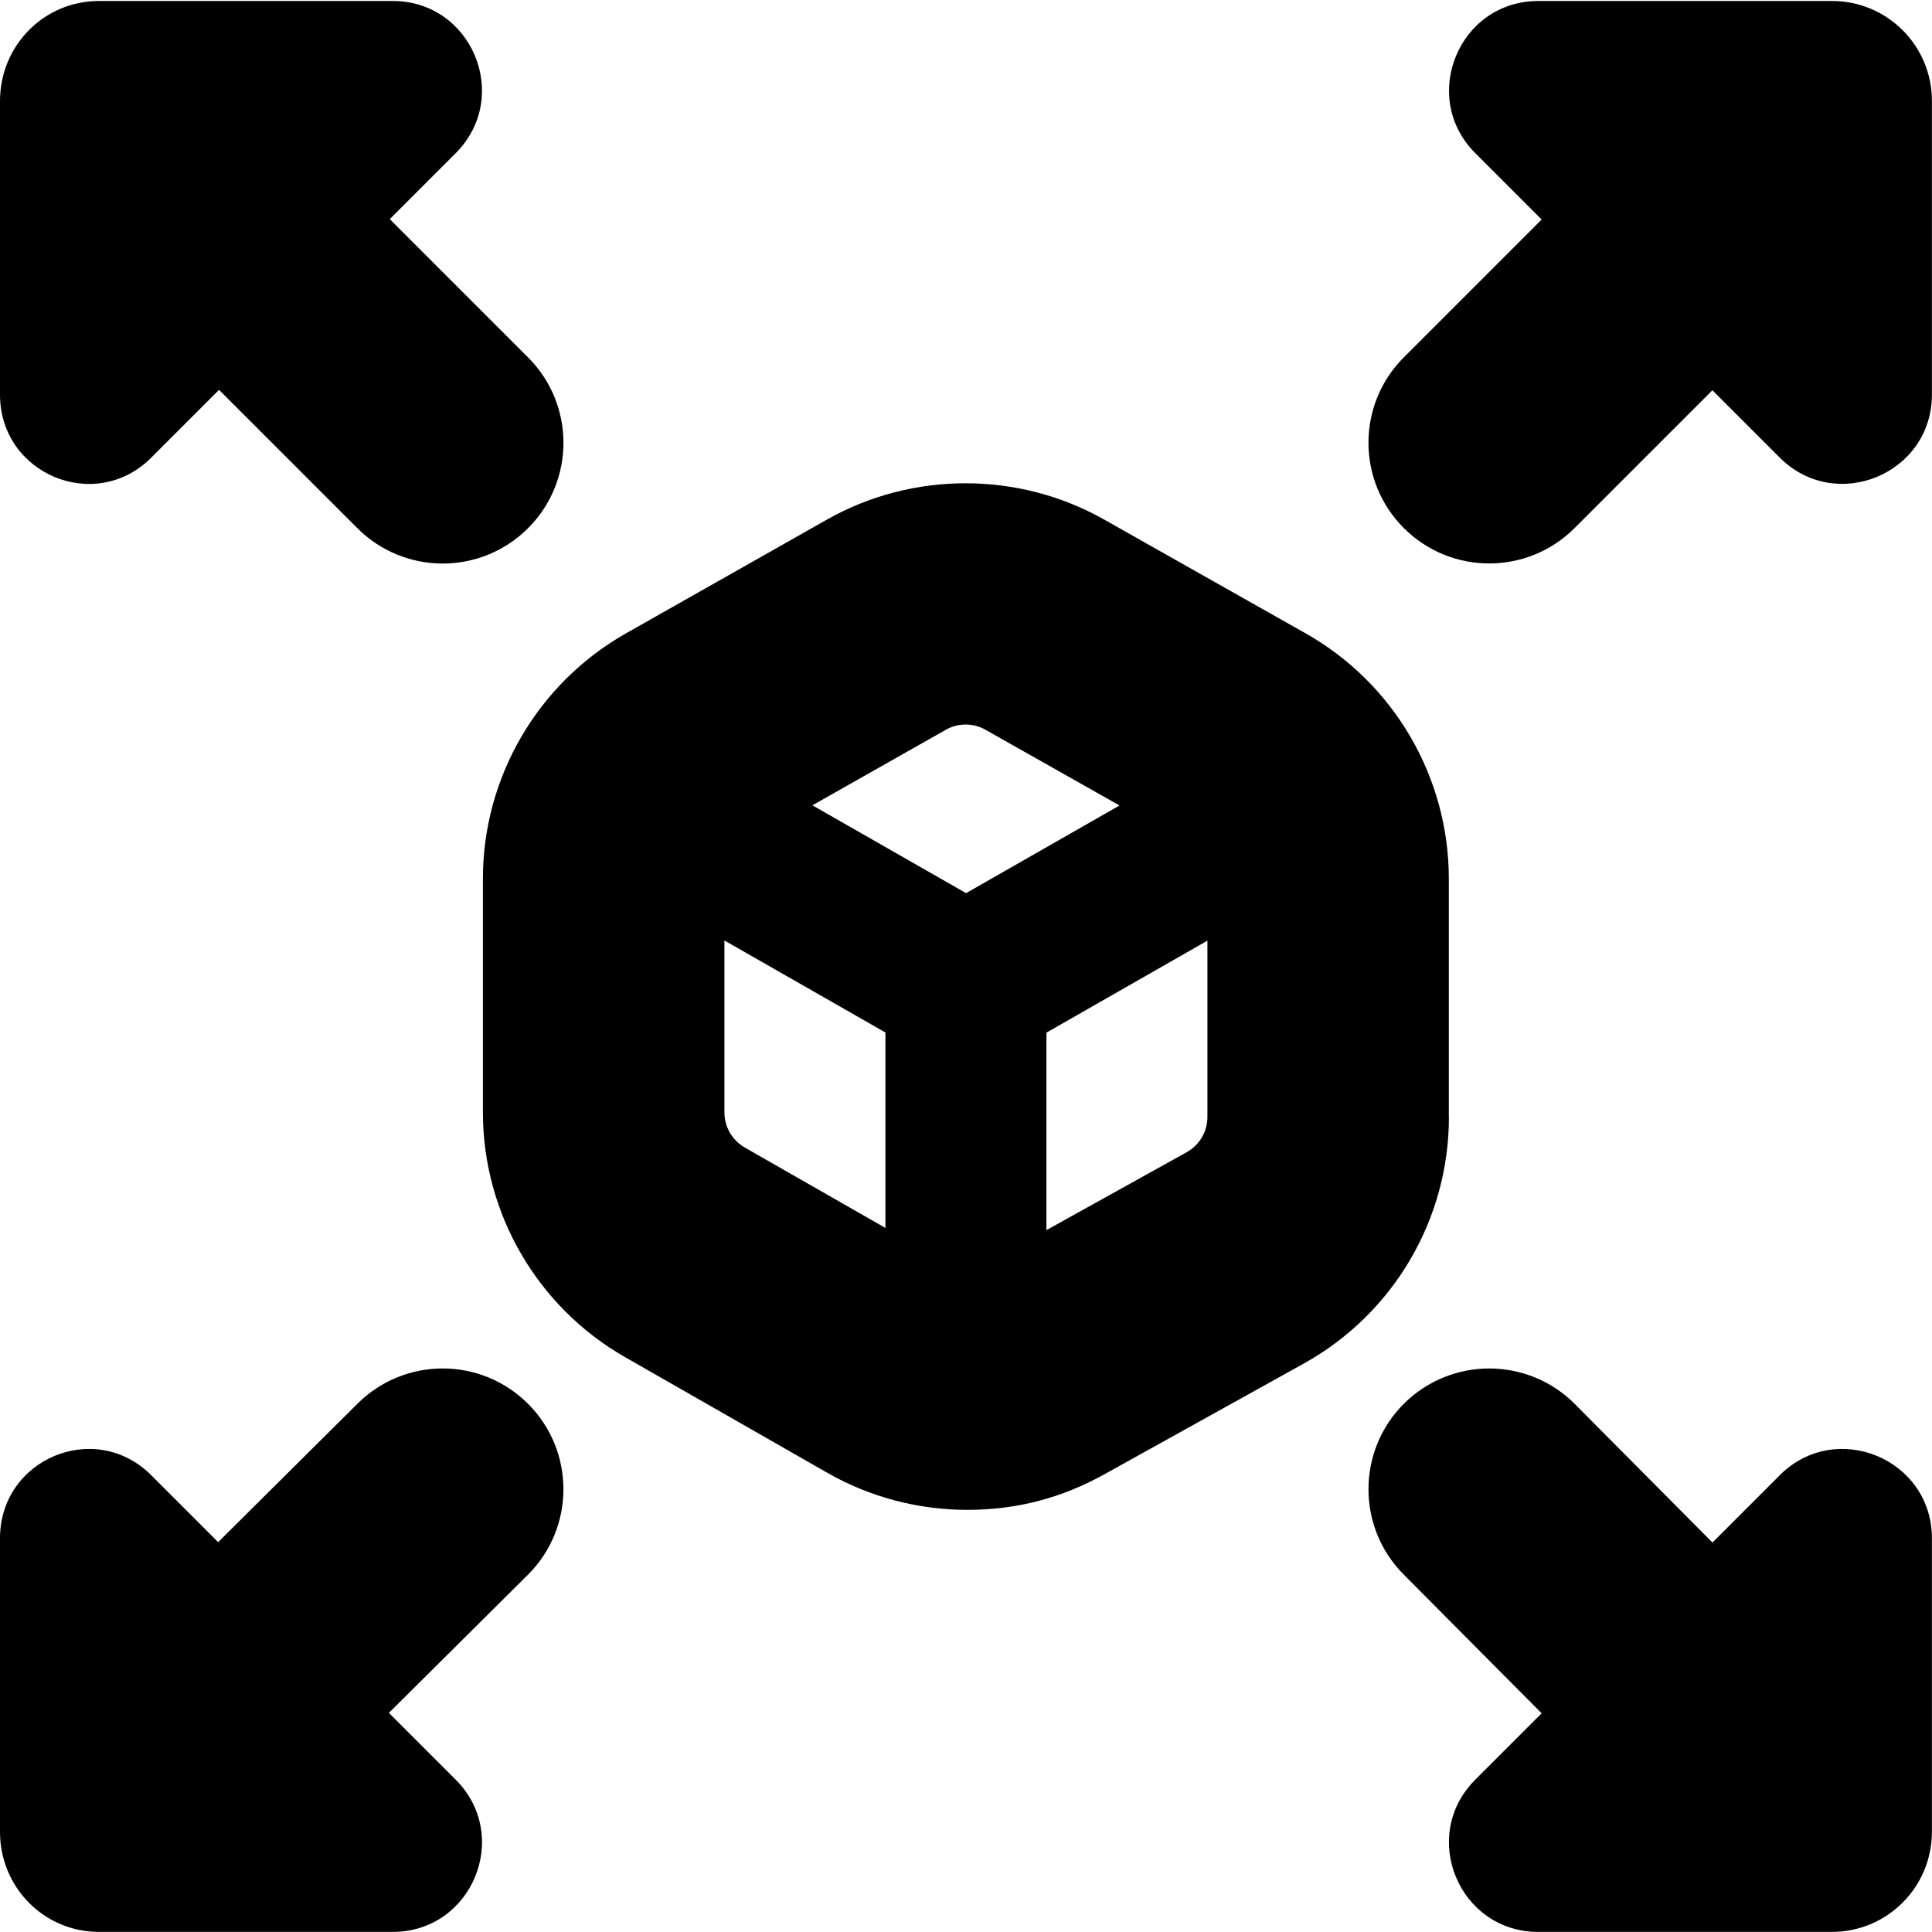 <svg id="Layer_1" viewBox="0 0 24 24" xmlns="http://www.w3.org/2000/svg" data-name="Layer 1"><path d="m6.563 17.442c.584.588.581 1.538-.006 2.121l-1.726 1.715.83.83c.698.698.204 1.891-.783 1.891h-3.647c-.686 0-1.231-.556-1.231-1.243v-3.647c0-.987 1.182-1.481 1.879-.783l.831.831 1.732-1.721c.589-.585 1.537-.581 2.121.006zm-4.684-11.757.842-.842 1.718 1.718c.586.586 1.535.586 2.121 0 .586-.585.586-1.536 0-2.121l-1.718-1.718.818-.818c.699-.699.205-1.892-.782-1.892h-3.647c-.687 0-1.231.556-1.231 1.243v3.647c0 .987 1.182 1.481 1.879.783zm20.878-5.673h-3.647c-.987 0-1.481 1.193-.783 1.891l.824.824-1.712 1.712c-.586.585-.586 1.536 0 2.121.586.586 1.535.586 2.121 0l1.712-1.712.836.836c.698.698 1.891.204 1.891-.783v-3.646c.001-.687-.555-1.243-1.242-1.243zm-.649 18.315-.835.835-1.709-1.72c-.584-.587-1.533-.59-2.122-.007-.587.584-.59 1.534-.007 2.122l1.716 1.726-.825.825c-.698.698-.204 1.891.783 1.891h3.647c.686 0 1.243-.556 1.243-1.243v-3.647c0-.987-1.193-1.481-1.891-.783zm-4.109-4.45c0 1.271-.689 2.442-1.8 3.06l-2.485 1.38c-.521.288-1.074.439-1.698.439-.606 0-1.208-.157-1.738-.46l-2.515-1.438c-1.088-.622-1.764-1.786-1.764-3.038v-2.906c0-1.258.681-2.425 1.775-3.045l2.496-1.413c1.063-.603 2.383-.603 3.446-.002l2.505 1.415c1.097.62 1.777 1.788 1.777 3.047v2.962zm-7.907-3.873 1.909 1.091 1.906-1.089-1.666-.941c-.151-.086-.34-.086-.491 0zm.907 5.249v-2.427l-2-1.143v2.137c0 .179.097.345.253.435l1.747.999zm4-1.376v-2.192l-2 1.143v2.453l1.743-.968c.158-.088.257-.255.257-.437z"/></svg>